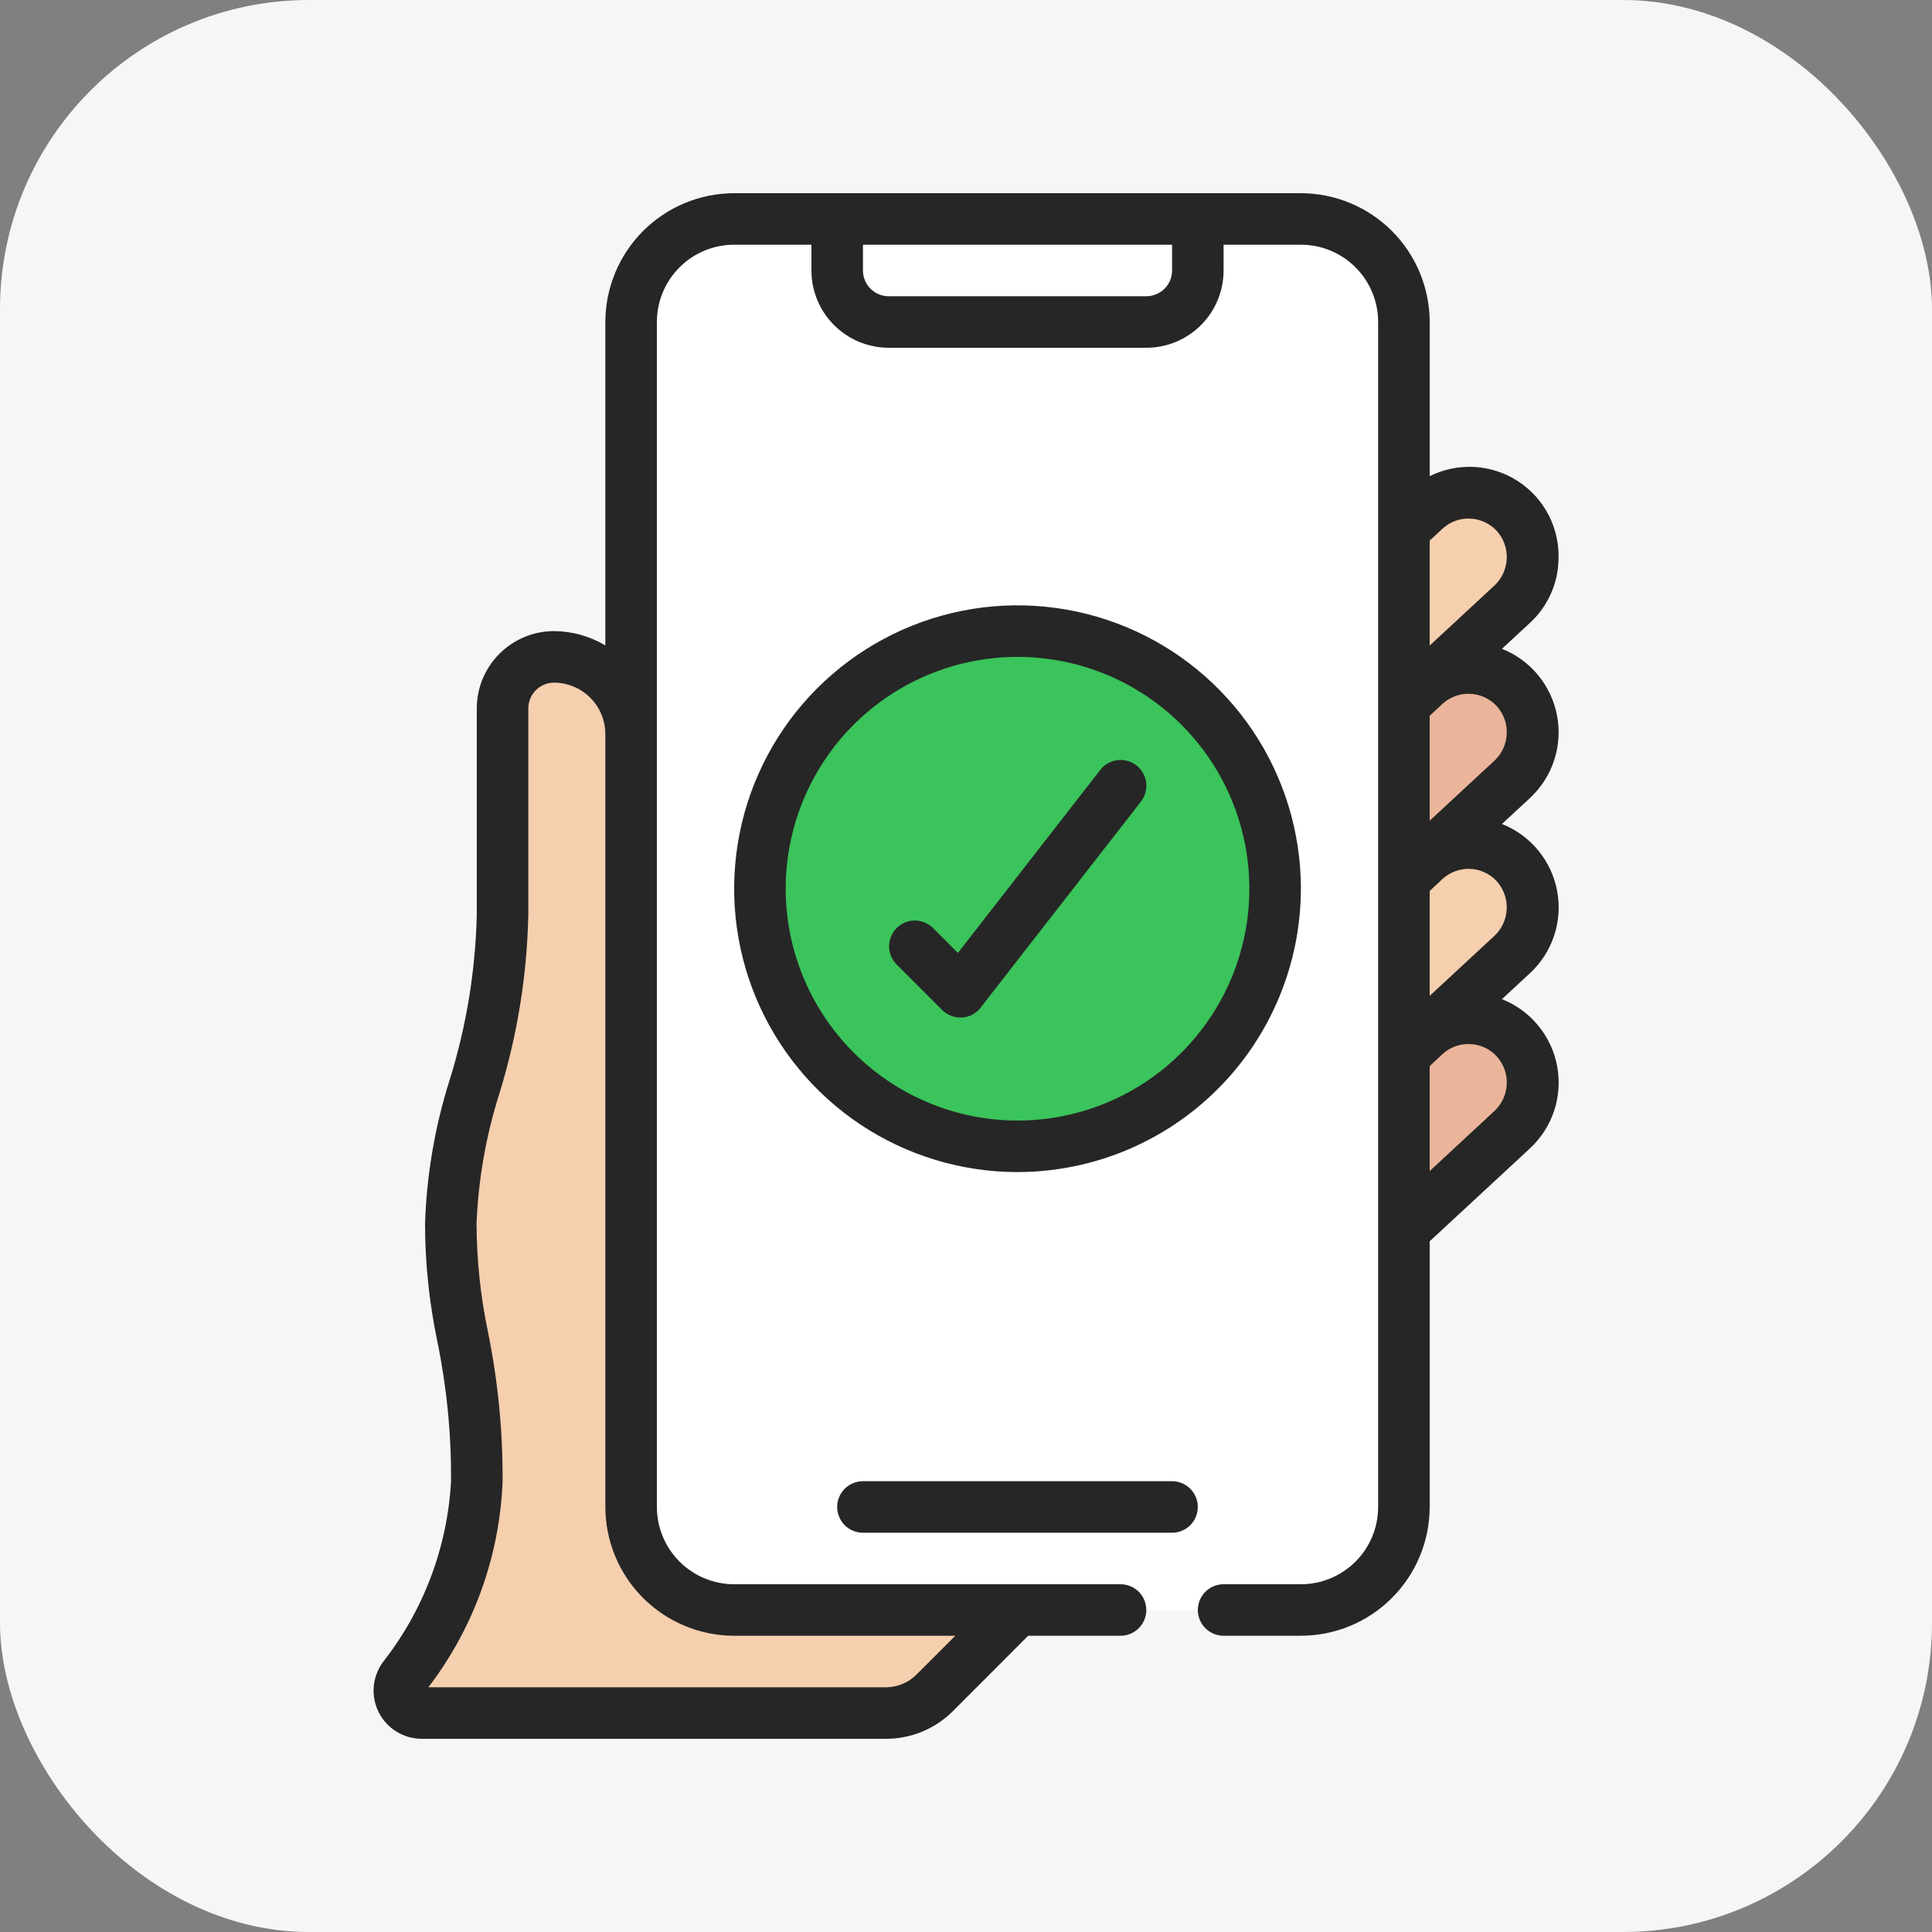 <svg width="50" height="50" viewBox="0 0 50 50" fill="none" xmlns="http://www.w3.org/2000/svg">
<rect x="0" y="0" width="50" height="50" fill="#808080" stroke="none"/>
<rect width="50" height="50" rx="8" fill="#F6F6F6"/>
<g clip-path="url(#clip0_1113_33520)">
<path d="M36.333 18.233L39.138 15.633C39.454 15.332 39.638 14.918 39.652 14.482C39.665 14.046 39.506 13.622 39.21 13.301C38.913 12.981 38.503 12.79 38.067 12.77C37.631 12.75 37.204 12.902 36.879 13.193L36.333 13.7L35.666 14.333V17.666L36.333 18.233Z" fill="#F6CFAE"/>
<path d="M26.334 41.667L24.195 43.807C23.858 44.143 23.403 44.333 22.928 44.333H10.919C10.812 44.334 10.706 44.304 10.614 44.249C10.523 44.193 10.448 44.112 10.399 44.017C10.351 43.921 10.329 43.814 10.338 43.706C10.346 43.599 10.384 43.497 10.448 43.41C11.592 41.956 12.254 40.181 12.341 38.333C12.341 35 11.667 34.333 11.667 31.667C11.667 29 13.007 27 13.007 23.667V18.333C13.007 17.98 13.148 17.641 13.398 17.39C13.648 17.14 13.987 17 14.341 17C14.603 17 14.862 17.052 15.104 17.153C15.347 17.254 15.567 17.401 15.752 17.587C15.937 17.773 16.084 17.993 16.183 18.235C16.283 18.478 16.334 18.738 16.334 19L26.334 41.667Z" fill="#F6CFAE"/>
<path d="M33.667 5.667H19.001C17.528 5.667 16.334 6.86 16.334 8.333V39C16.334 40.473 17.528 41.666 19.001 41.666H33.667C35.14 41.666 36.334 40.473 36.334 39V8.333C36.334 6.86 35.14 5.667 33.667 5.667Z" fill="white"/>
<path d="M36.334 31.833L39.139 29.233C39.455 28.932 39.639 28.518 39.653 28.082C39.666 27.646 39.508 27.222 39.211 26.901C38.915 26.581 38.504 26.39 38.068 26.37C37.632 26.35 37.206 26.502 36.881 26.793L36.334 27.3V31.833Z" fill="#EAB59A"/>
<path d="M36.334 27.3L39.139 24.7C39.455 24.399 39.639 23.985 39.653 23.549C39.666 23.113 39.508 22.689 39.211 22.368C38.915 22.048 38.504 21.857 38.068 21.837C37.632 21.817 37.206 21.969 36.881 22.26L36.334 22.767V27.3Z" fill="#F6CFAE"/>
<path d="M36.334 22.767L39.139 20.167C39.455 19.865 39.639 19.452 39.653 19.015C39.666 18.579 39.508 18.155 39.211 17.835C38.915 17.514 38.504 17.323 38.068 17.303C37.632 17.283 37.206 17.435 36.881 17.727L36.334 18.233V22.767Z" fill="#EAB59A"/>
<path d="M30.999 5.667V7C30.998 7.353 30.858 7.692 30.608 7.941C30.358 8.191 30.019 8.332 29.666 8.333H22.999C22.646 8.332 22.308 8.191 22.058 7.941C21.808 7.692 21.667 7.353 21.666 7V5.667H30.999Z" fill="white"/>
<path d="M26.333 29.667C30.015 29.667 32.999 26.682 32.999 23C32.999 19.318 30.015 16.334 26.333 16.334C22.651 16.334 19.666 19.318 19.666 23C19.666 26.682 22.651 29.667 26.333 29.667Z" fill="#3AC45B"/>
<path d="M33.667 23C33.667 21.549 33.237 20.132 32.431 18.926C31.625 17.72 30.48 16.78 29.14 16.225C27.8 15.67 26.325 15.524 24.903 15.807C23.48 16.09 22.174 16.789 21.148 17.814C20.122 18.84 19.424 20.147 19.141 21.569C18.858 22.992 19.003 24.466 19.558 25.806C20.113 27.146 21.053 28.291 22.259 29.097C23.465 29.903 24.883 30.333 26.333 30.333C28.278 30.331 30.142 29.558 31.516 28.183C32.891 26.808 33.664 24.944 33.667 23ZM20.333 23C20.333 21.813 20.685 20.653 21.345 19.666C22.004 18.68 22.941 17.911 24.037 17.457C25.134 17.002 26.34 16.884 27.504 17.115C28.668 17.347 29.737 17.918 30.576 18.757C31.415 19.596 31.986 20.665 32.218 21.829C32.45 22.993 32.331 24.2 31.877 25.296C31.422 26.392 30.654 27.329 29.667 27.989C28.68 28.648 27.52 29 26.333 29C24.743 28.998 23.218 28.365 22.093 27.241C20.968 26.116 20.335 24.591 20.333 23Z" fill="#262626"/>
<path d="M40.333 14.505C40.353 14.102 40.268 13.702 40.085 13.343C39.903 12.983 39.629 12.678 39.292 12.458C38.955 12.237 38.566 12.109 38.164 12.085C37.762 12.062 37.36 12.144 37 12.323V8.333C36.999 7.45 36.647 6.602 36.022 5.977C35.398 5.353 34.55 5.001 33.666 5L19 5C18.116 5.001 17.269 5.353 16.644 5.977C16.019 6.602 15.668 7.45 15.666 8.333V16.703C15.265 16.464 14.807 16.336 14.339 16.333C13.809 16.333 13.3 16.544 12.925 16.919C12.55 17.294 12.339 17.803 12.339 18.333V23.667C12.306 25.121 12.069 26.563 11.636 27.952C11.255 29.155 11.041 30.405 11 31.667C11.001 32.692 11.108 33.715 11.319 34.718C11.563 35.907 11.681 37.119 11.673 38.333C11.58 40.037 10.965 41.671 9.912 43.013C9.775 43.199 9.692 43.419 9.672 43.649C9.653 43.879 9.698 44.111 9.803 44.317C9.907 44.523 10.067 44.696 10.264 44.816C10.461 44.937 10.687 45.001 10.918 45H22.924C23.248 45.001 23.569 44.938 23.868 44.814C24.167 44.69 24.438 44.508 24.666 44.279L26.609 42.333H29C29.177 42.333 29.346 42.263 29.471 42.138C29.596 42.013 29.666 41.843 29.666 41.667C29.666 41.49 29.596 41.32 29.471 41.195C29.346 41.07 29.177 41 29 41H19C18.469 41 17.961 40.789 17.586 40.414C17.211 40.039 17 39.53 17 39V8.333C17 7.803 17.211 7.294 17.586 6.919C17.961 6.544 18.469 6.333 19 6.333H21V7C21 7.53 21.211 8.039 21.586 8.414C21.961 8.789 22.469 9 23 9H29.666C30.197 9 30.706 8.789 31.081 8.414C31.456 8.039 31.666 7.53 31.666 7V6.333H33.666C34.197 6.333 34.706 6.544 35.081 6.919C35.456 7.294 35.666 7.803 35.666 8.333V39C35.666 39.53 35.456 40.039 35.081 40.414C34.706 40.789 34.197 41 33.666 41H31.666C31.49 41 31.32 41.07 31.195 41.195C31.07 41.32 31 41.49 31 41.667C31 41.843 31.07 42.013 31.195 42.138C31.32 42.263 31.49 42.333 31.666 42.333H33.666C34.55 42.332 35.398 41.981 36.022 41.356C36.647 40.731 36.999 39.884 37 39V32.125L39.59 29.725C39.879 29.458 40.096 29.123 40.22 28.75C40.344 28.377 40.371 27.979 40.299 27.592C40.227 27.206 40.058 26.844 39.808 26.541C39.559 26.238 39.236 26.003 38.87 25.858L39.59 25.191C39.879 24.925 40.096 24.59 40.22 24.217C40.344 23.844 40.371 23.445 40.299 23.059C40.227 22.673 40.058 22.311 39.808 22.008C39.559 21.704 39.236 21.469 38.87 21.325L39.59 20.658C39.879 20.391 40.095 20.056 40.219 19.683C40.343 19.31 40.37 18.912 40.298 18.526C40.226 18.14 40.057 17.778 39.808 17.475C39.558 17.171 39.236 16.936 38.87 16.791L39.59 16.125C39.816 15.918 39.998 15.668 40.126 15.39C40.254 15.112 40.324 14.811 40.333 14.505ZM19 42.333H24.724L23.724 43.333C23.62 43.439 23.495 43.523 23.358 43.58C23.221 43.637 23.073 43.667 22.924 43.667H11.086C12.262 42.13 12.933 40.267 13.007 38.333C13.014 37.038 12.888 35.746 12.63 34.477C12.436 33.553 12.336 32.611 12.333 31.667C12.379 30.522 12.577 29.389 12.925 28.298C13.388 26.796 13.64 25.238 13.673 23.667V18.333C13.673 18.157 13.743 17.987 13.868 17.862C13.993 17.737 14.163 17.667 14.34 17.667C14.692 17.668 15.03 17.81 15.278 18.059C15.527 18.309 15.666 18.648 15.666 19V39C15.668 39.884 16.019 40.731 16.644 41.356C17.269 41.981 18.116 42.332 19 42.333ZM30.333 7C30.333 7.177 30.263 7.346 30.138 7.471C30.013 7.596 29.843 7.667 29.666 7.667H23C22.823 7.667 22.654 7.596 22.528 7.471C22.403 7.346 22.333 7.177 22.333 7V6.333H30.333V7ZM38.048 27.021C38.178 27.026 38.305 27.056 38.423 27.111C38.541 27.165 38.647 27.243 38.734 27.339C38.911 27.533 39.005 27.789 38.995 28.051C38.986 28.314 38.875 28.562 38.685 28.744L37 30.307V27.591L37.333 27.279C37.429 27.191 37.542 27.123 37.664 27.078C37.787 27.034 37.917 27.014 38.048 27.021ZM38.048 22.487C38.178 22.492 38.305 22.523 38.423 22.578C38.541 22.632 38.647 22.709 38.734 22.805C38.91 23 39.004 23.256 38.994 23.518C38.985 23.78 38.874 24.029 38.685 24.211L37 25.773V23.058L37.333 22.747C37.429 22.659 37.542 22.59 37.664 22.546C37.787 22.501 37.917 22.481 38.048 22.487ZM38.685 19.678L37 21.24V18.524L37.333 18.215C37.527 18.038 37.783 17.945 38.045 17.956C38.307 17.966 38.554 18.08 38.733 18.272C38.91 18.466 39.004 18.722 38.995 18.985C38.986 19.247 38.875 19.496 38.685 19.678ZM38.685 15.145L37 16.707V13.991L37.333 13.681C37.527 13.504 37.783 13.41 38.045 13.421C38.307 13.431 38.554 13.545 38.733 13.737C38.91 13.932 39.004 14.188 38.995 14.451C38.986 14.713 38.875 14.963 38.685 15.145Z" fill="#262626"/>
<path d="M29.409 19.807C29.27 19.699 29.093 19.651 28.918 19.673C28.743 19.695 28.584 19.785 28.476 19.924L24.791 24.661L24.14 24.011C24.014 23.889 23.845 23.822 23.671 23.823C23.496 23.825 23.329 23.895 23.205 24.019C23.081 24.142 23.011 24.309 23.01 24.484C23.008 24.659 23.076 24.828 23.197 24.953L24.382 26.138C24.507 26.263 24.676 26.333 24.853 26.333H24.895C24.989 26.328 25.081 26.302 25.165 26.258C25.248 26.213 25.321 26.152 25.379 26.077L29.528 20.744C29.581 20.675 29.621 20.595 29.644 20.511C29.667 20.426 29.674 20.338 29.663 20.251C29.652 20.164 29.623 20.08 29.58 20.004C29.536 19.928 29.478 19.861 29.409 19.807Z" fill="#262626"/>
<path d="M22.333 39.667H30.333C30.509 39.667 30.679 39.597 30.804 39.472C30.929 39.346 30.999 39.177 30.999 39C30.999 38.823 30.929 38.654 30.804 38.529C30.679 38.404 30.509 38.334 30.333 38.334H22.333C22.156 38.334 21.986 38.404 21.861 38.529C21.736 38.654 21.666 38.823 21.666 39C21.666 39.177 21.736 39.346 21.861 39.472C21.986 39.597 22.156 39.667 22.333 39.667Z" fill="#262626"/>
</g>
<defs>
<clipPath id="clip0_1113_33520">
<rect width="40" height="40" fill="white" transform="translate(5 5)"/>
</clipPath>
</defs>
</svg>
